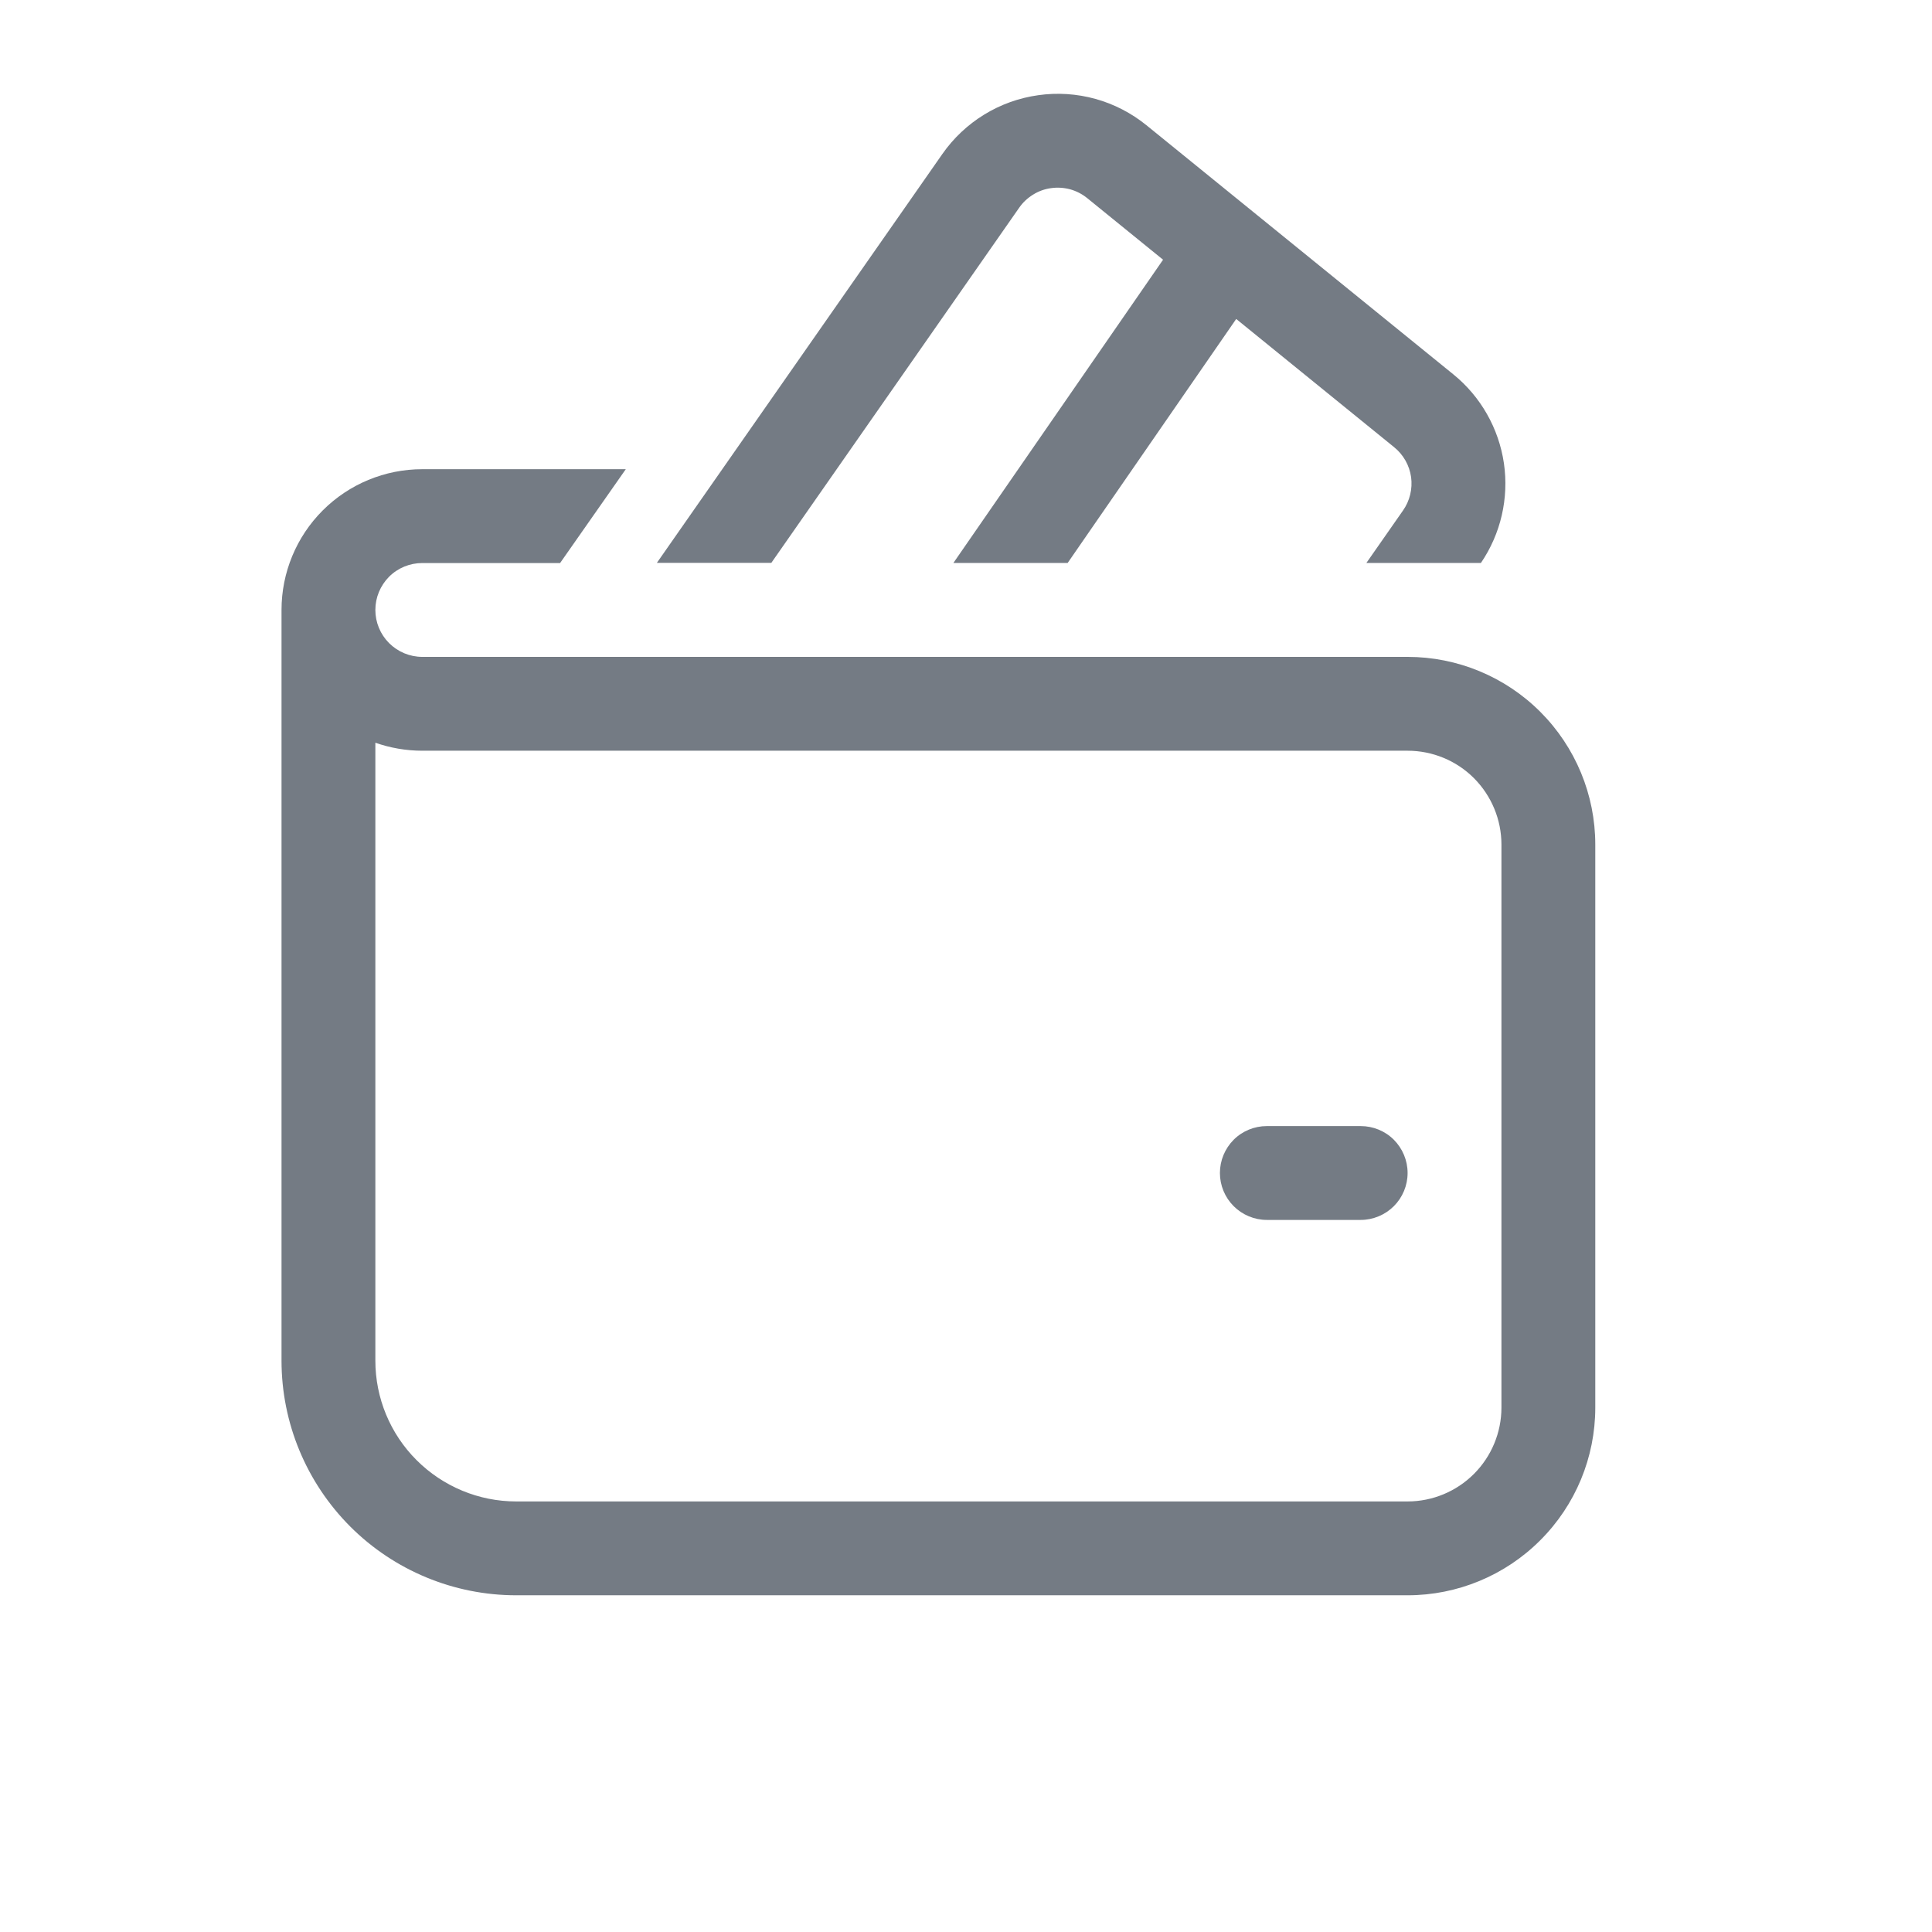 <svg width="21" height="21" viewBox="0 0 21 21" fill="none" xmlns="http://www.w3.org/2000/svg">
<path d="M13.77 12.24C13.635 12.24 13.505 12.293 13.409 12.389C13.314 12.485 13.26 12.614 13.26 12.75C13.26 12.885 13.314 13.015 13.409 13.11C13.505 13.206 13.635 13.26 13.77 13.26H14.79C14.925 13.26 15.055 13.206 15.151 13.11C15.246 13.015 15.3 12.885 15.3 12.75C15.3 12.614 15.246 12.485 15.151 12.389C15.055 12.293 14.925 12.24 14.79 12.24H13.77ZM4.59 5.1H6.802L6.088 6.12H4.59C4.455 6.12 4.325 6.173 4.229 6.269C4.134 6.365 4.08 6.494 4.08 6.63C4.08 6.765 4.134 6.895 4.229 6.99C4.325 7.086 4.455 7.14 4.59 7.14H15.3C15.841 7.14 16.36 7.355 16.742 7.737C17.125 8.12 17.34 8.639 17.34 9.18V15.3C17.34 15.841 17.125 16.36 16.742 16.742C16.36 17.125 15.841 17.34 15.3 17.34H5.61C4.934 17.34 4.285 17.071 3.807 16.593C3.329 16.114 3.06 15.466 3.06 14.79V6.63C3.06 6.224 3.221 5.835 3.508 5.548C3.795 5.261 4.184 5.1 4.59 5.1ZM4.08 14.79C4.08 15.195 4.241 15.585 4.528 15.871C4.815 16.158 5.204 16.32 5.61 16.32H15.3C15.57 16.32 15.83 16.212 16.021 16.021C16.212 15.83 16.32 15.57 16.32 15.3V9.18C16.32 8.909 16.212 8.65 16.021 8.458C15.83 8.267 15.57 8.16 15.3 8.16H4.59C4.412 8.16 4.239 8.129 4.08 8.073V14.79Z" fill="#747B84"/>
<path d="M10.243 1.674C10.363 1.502 10.518 1.356 10.697 1.246C10.876 1.136 11.076 1.064 11.284 1.035C11.492 1.005 11.704 1.019 11.907 1.075C12.109 1.131 12.298 1.229 12.461 1.361L15.797 4.069C16.095 4.311 16.291 4.656 16.347 5.036C16.402 5.416 16.313 5.802 16.097 6.119H14.852L15.25 5.549C15.324 5.444 15.355 5.314 15.338 5.186C15.32 5.058 15.254 4.942 15.154 4.861L13.437 3.467L11.605 6.119H10.363L12.642 2.823L11.818 2.154C11.763 2.109 11.7 2.077 11.633 2.058C11.565 2.04 11.495 2.035 11.425 2.045C11.356 2.054 11.289 2.078 11.23 2.115C11.17 2.152 11.118 2.2 11.078 2.258L8.384 6.118H7.14L10.243 1.674Z" fill="#747B84"/>
</svg>

